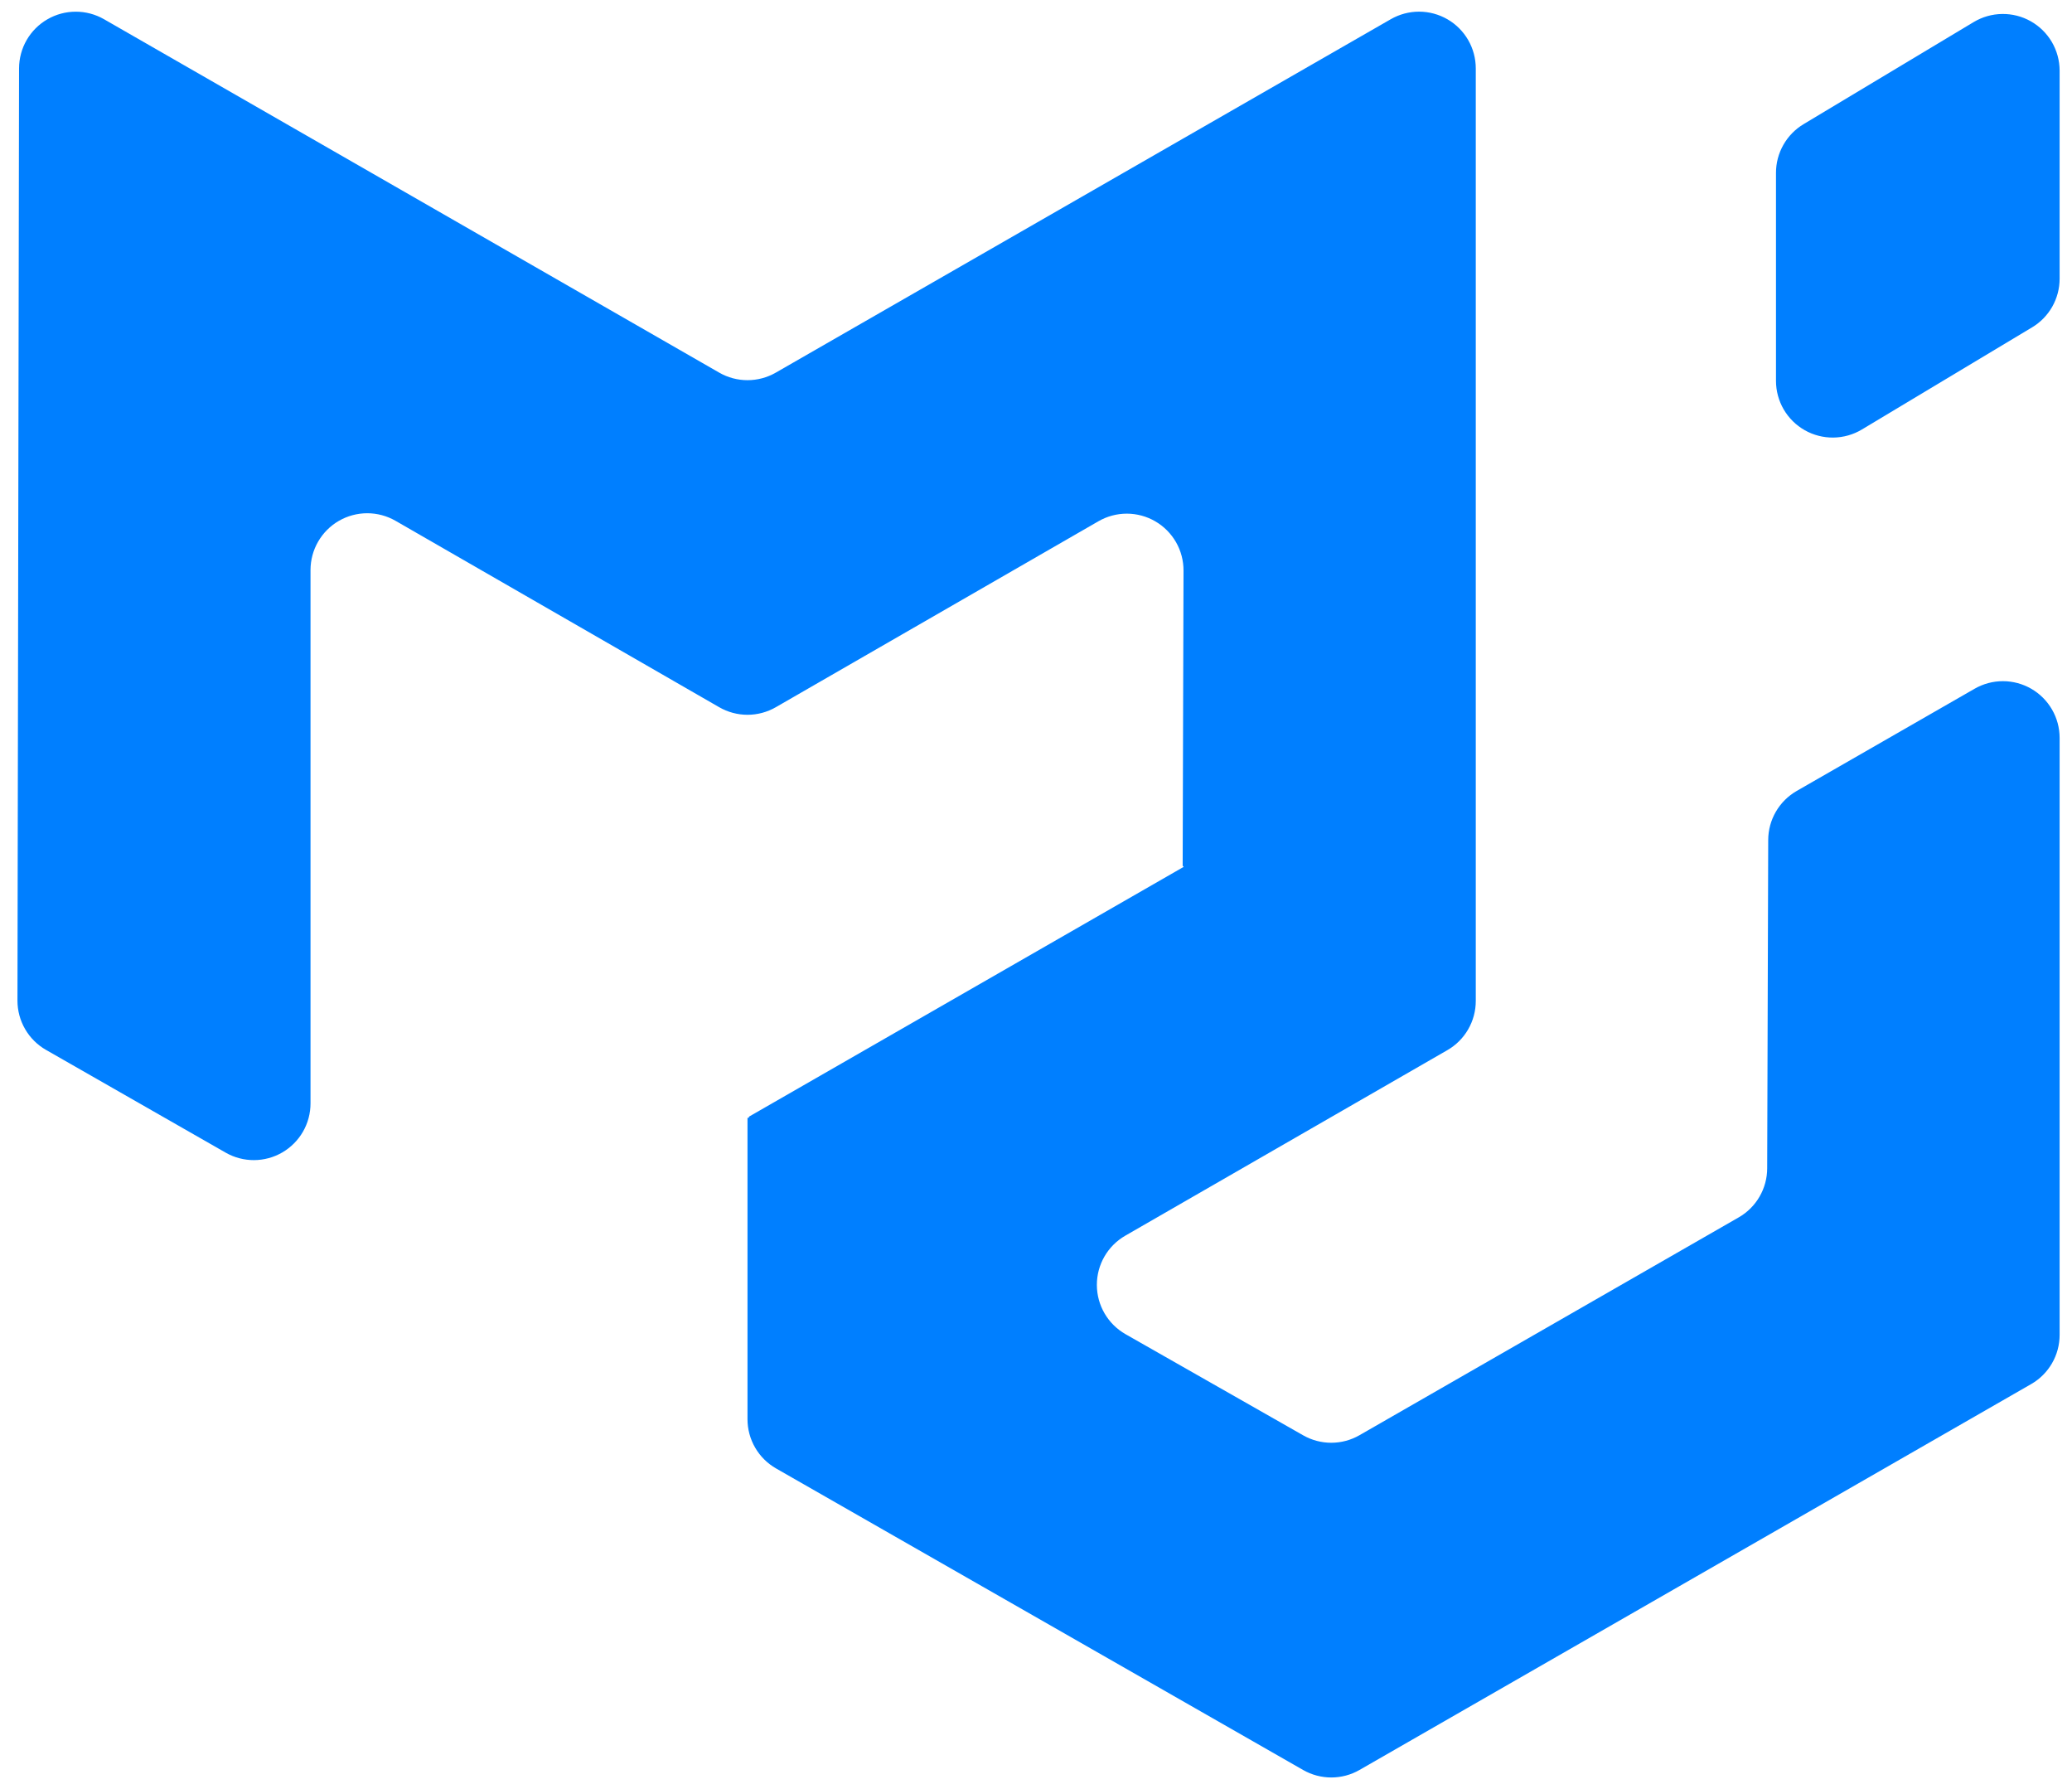 <svg width="117" height="101" viewBox="0 0 117 101" fill="none" xmlns="http://www.w3.org/2000/svg">
<g clip-path="url(#clip0_332_4907)">
<path d="M98.18 68.725C98.667 68.445 99.073 68.042 99.355 67.556C99.637 67.07 99.787 66.519 99.788 65.957L99.846 47.42C99.848 46.858 99.997 46.306 100.279 45.821C100.562 45.335 100.967 44.932 101.454 44.652L111.503 38.88C111.99 38.6 112.542 38.453 113.103 38.454C113.665 38.455 114.217 38.604 114.703 38.885C115.189 39.166 115.592 39.57 115.873 40.057C116.154 40.543 116.301 41.095 116.301 41.657V75.359C116.301 75.922 116.153 76.476 115.87 76.963C115.588 77.451 115.182 77.856 114.693 78.136L76.77 99.918C76.285 100.197 75.737 100.343 75.178 100.344C74.619 100.344 74.07 100.199 73.585 99.922L43.824 82.899C43.334 82.619 42.926 82.215 42.642 81.726C42.359 81.238 42.209 80.684 42.209 80.119V63.125C42.209 63.106 42.232 63.094 42.251 63.103C42.267 63.113 42.289 63.103 42.289 63.08V63.061C42.289 63.049 42.296 63.036 42.309 63.029L66.82 48.948C66.843 48.935 66.833 48.9 66.807 48.9C66.8 48.9 66.794 48.897 66.789 48.892C66.784 48.887 66.782 48.881 66.782 48.874L66.83 32.214C66.832 31.65 66.686 31.096 66.406 30.607C66.125 30.119 65.721 29.712 65.234 29.43C64.746 29.147 64.193 28.998 63.63 28.997C63.066 28.997 62.513 29.145 62.025 29.427L43.808 39.924C43.322 40.204 42.77 40.352 42.209 40.352C41.648 40.352 41.097 40.204 40.611 39.924L22.336 29.402C21.849 29.122 21.297 28.974 20.735 28.974C20.174 28.975 19.622 29.123 19.135 29.404C18.649 29.685 18.245 30.089 17.964 30.576C17.683 31.062 17.535 31.614 17.534 32.176V62.286C17.535 62.848 17.388 63.399 17.108 63.886C16.828 64.372 16.425 64.777 15.94 65.059C15.455 65.341 14.904 65.49 14.343 65.492C13.782 65.494 13.23 65.349 12.742 65.07L2.6 59.271C2.109 58.991 1.701 58.585 1.418 58.096C1.134 57.606 0.985 57.051 0.986 56.485L1.076 3.855C1.078 3.294 1.226 2.743 1.507 2.258C1.788 1.772 2.192 1.369 2.678 1.089C3.164 0.808 3.714 0.66 4.275 0.66C4.836 0.659 5.387 0.806 5.874 1.085L40.614 21.037C41.099 21.316 41.65 21.462 42.209 21.462C42.769 21.462 43.319 21.316 43.805 21.037L78.534 1.084C79.022 0.804 79.574 0.657 80.136 0.658C80.698 0.659 81.249 0.808 81.736 1.09C82.222 1.371 82.625 1.776 82.906 2.263C83.186 2.75 83.333 3.302 83.333 3.864V56.507C83.333 57.07 83.185 57.623 82.903 58.111C82.622 58.599 82.216 59.003 81.728 59.284L63.54 69.759C63.052 70.041 62.646 70.446 62.364 70.935C62.083 71.423 61.935 71.978 61.937 72.541C61.938 73.106 62.088 73.659 62.372 74.146C62.656 74.634 63.063 75.037 63.553 75.317L73.586 81.028C74.07 81.304 74.619 81.449 75.177 81.448C75.735 81.447 76.283 81.3 76.766 81.022L98.181 68.724L98.18 68.725ZM100.285 21.502C100.285 22.068 100.436 22.625 100.721 23.114C101.007 23.603 101.417 24.008 101.91 24.287C102.403 24.566 102.961 24.709 103.528 24.702C104.094 24.695 104.649 24.538 105.135 24.247L114.745 18.481C115.219 18.197 115.612 17.795 115.885 17.314C116.157 16.833 116.301 16.289 116.301 15.736V3.986C116.3 3.42 116.149 2.864 115.864 2.375C115.578 1.886 115.168 1.482 114.675 1.203C114.182 0.924 113.624 0.781 113.057 0.789C112.491 0.796 111.937 0.953 111.451 1.244L101.842 7.01C101.367 7.294 100.975 7.696 100.702 8.178C100.429 8.659 100.285 9.202 100.285 9.755V21.505V21.502Z" fill="#007FFF"/>
</g>
<defs>
<clipPath id="clip0_332_4907">
<rect width="115.344" height="100" fill="white" transform="translate(0.972 0.659)"/>
</clipPath>
</defs>
</svg>
